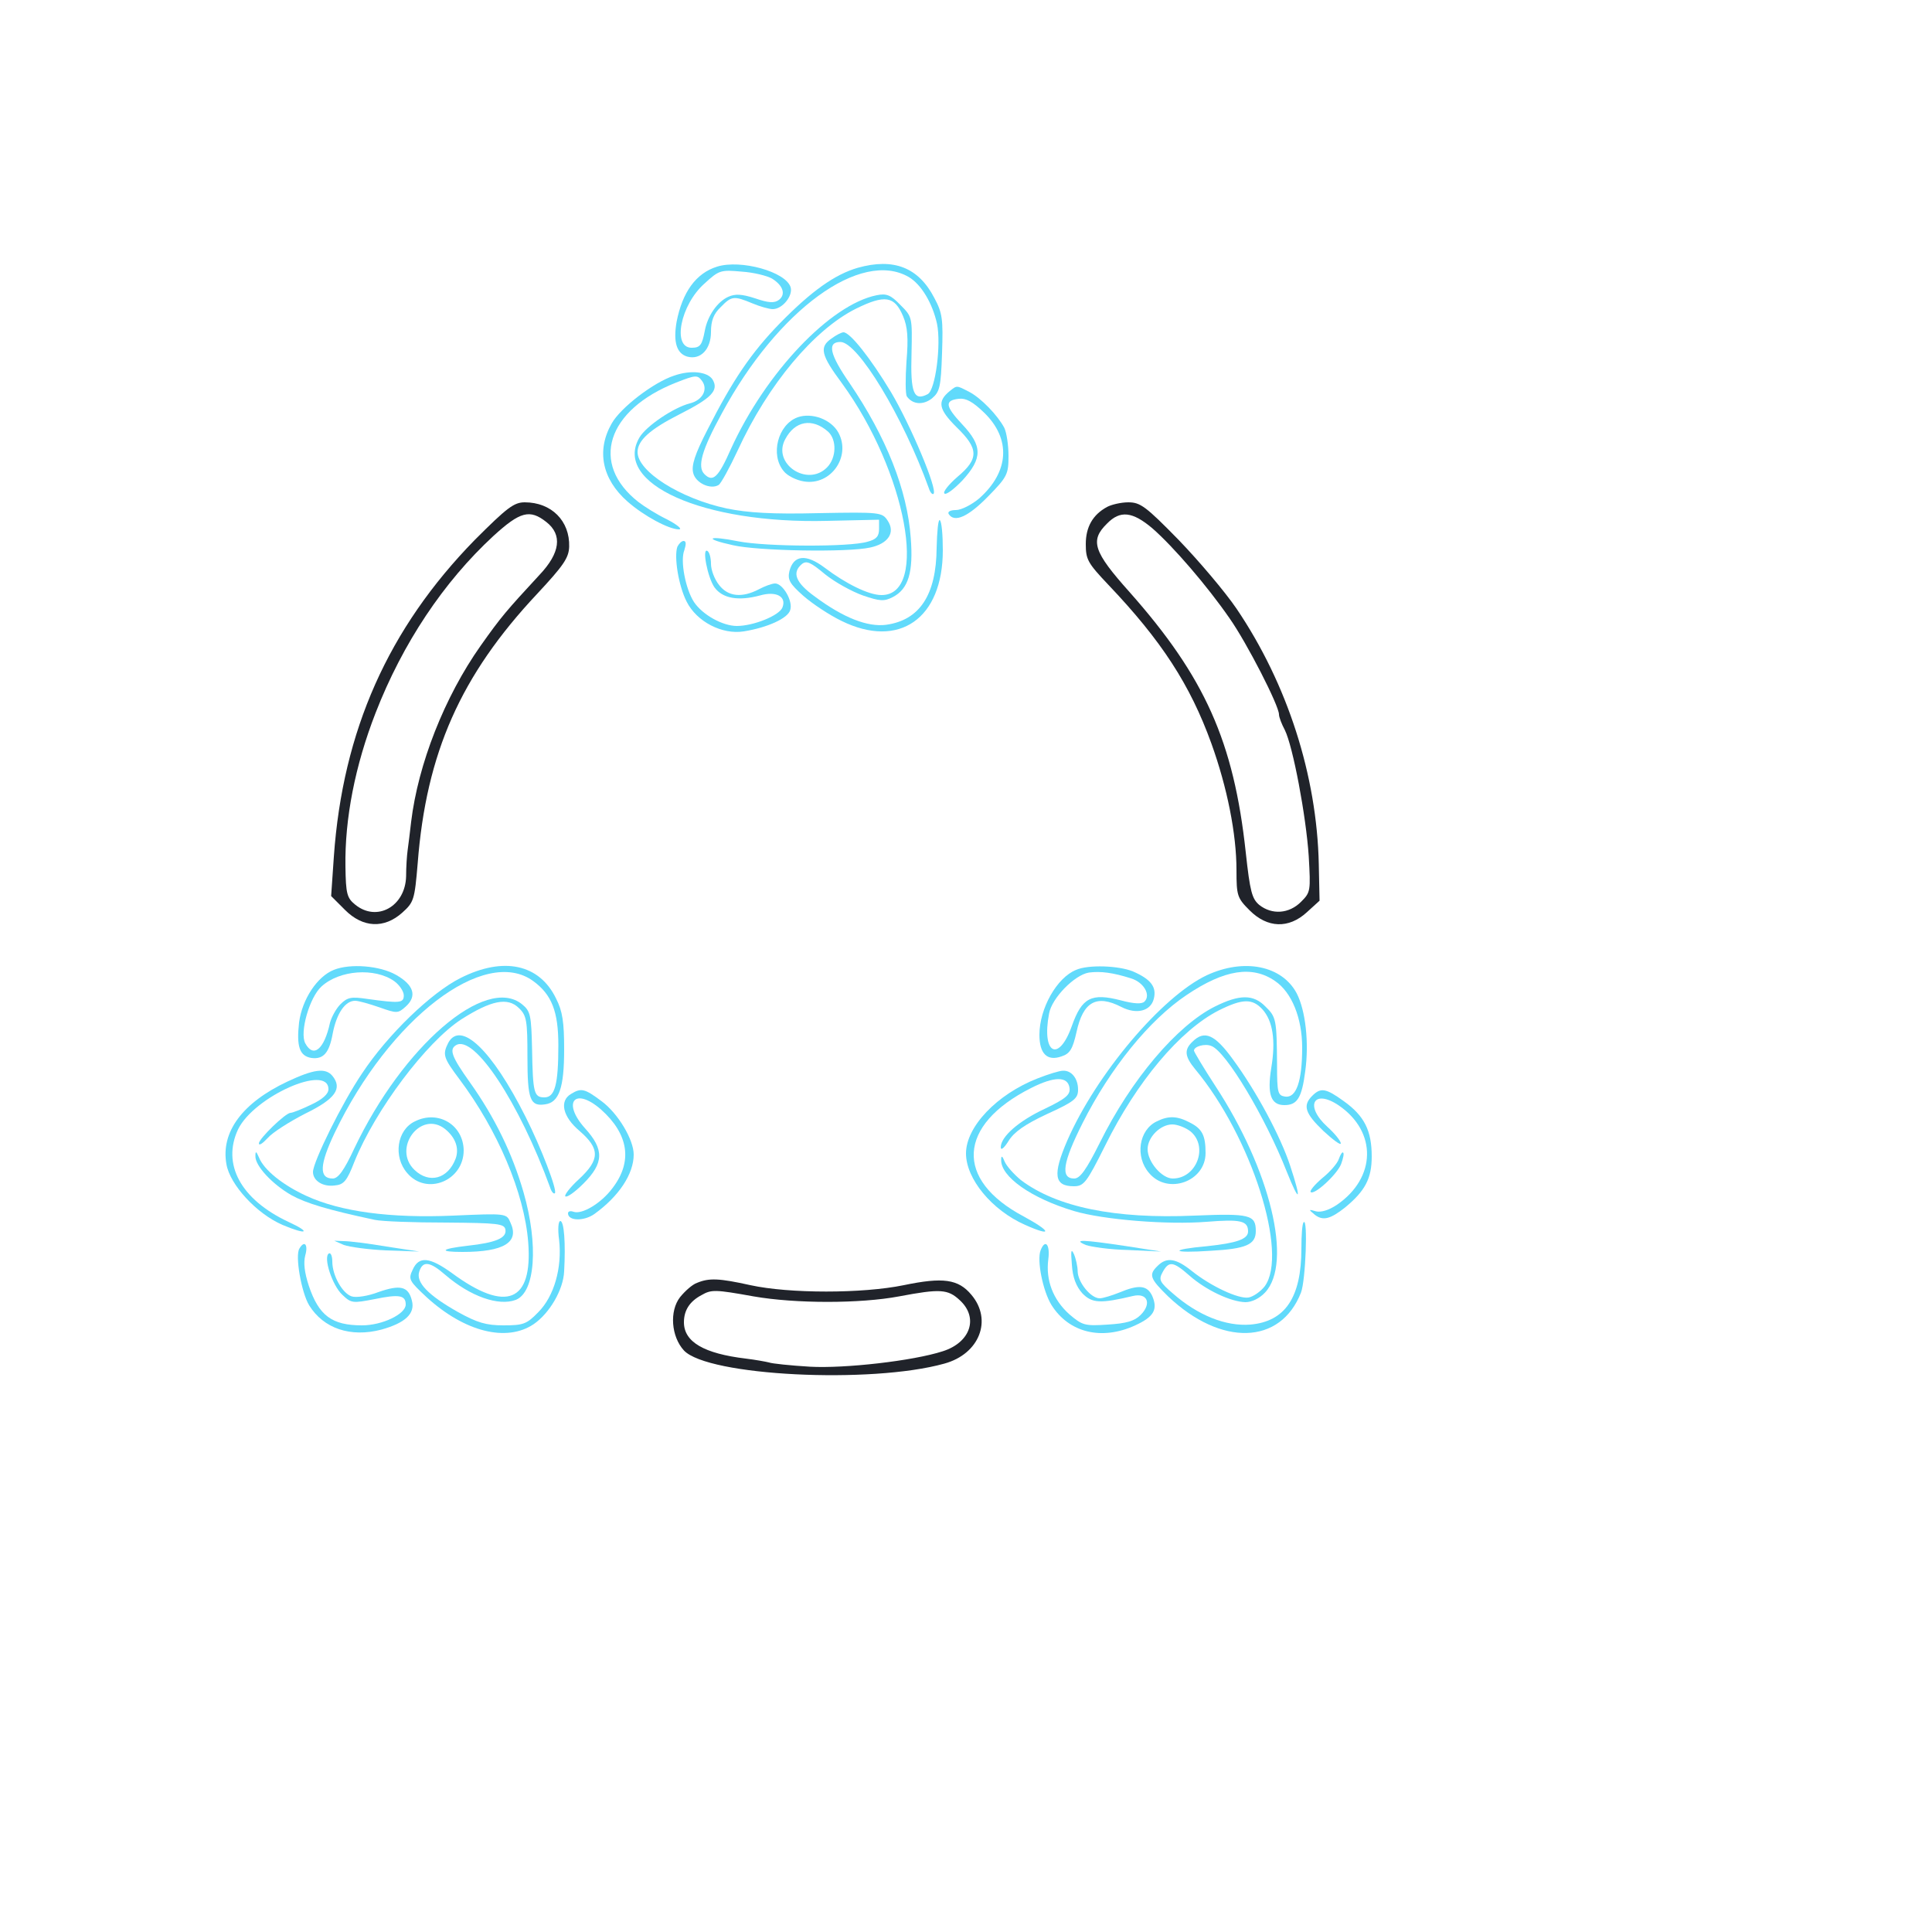 <?xml version="1.0" standalone="no"?>
<!DOCTYPE svg PUBLIC "-//W3C//DTD SVG 20010904//EN"
 "http://www.w3.org/TR/2001/REC-SVG-20010904/DTD/svg10.dtd">
<svg version="1.0" xmlns="http://www.w3.org/2000/svg"
 width="500pt" height="500pt" viewBox="0 0 500 500"
 preserveAspectRatio="xMidYMid meet">
<g transform="translate(0,500) scale(0.1,-0.1)"
fill="#050505" stroke="none">
<path fill="#61DAFB" d="M1856 4310 c-55 -17 -90 -66 -105 -143 -9 -52 0 -82 28 -90 34 -9 61
19 61 64 0 29 7 47 25 64 28 29 34 30 82 10 19 -8 43 -15 53 -15 25 0 53 35
46 57 -13 40 -129 72 -190 53z m142 -31 c29 -18 36 -41 18 -55 -12 -9 -27 -8
-62 4 -34 11 -51 12 -69 4 -29 -13 -54 -50 -61 -88 -7 -37 -12 -44 -34 -44
-51 0 -29 111 33 166 38 35 42 36 97 31 31 -2 66 -11 78 -18z"/>
<path fill="#61DAFB" d="M2220 4307 c-59 -17 -120 -60 -202 -144 -74 -76 -122 -147 -187 -275
-33 -64 -42 -93 -37 -112 6 -26 45 -44 66 -31 6 4 28 44 49 89 79 172 198 313
306 367 75 37 100 33 122 -19 12 -28 14 -57 9 -117 -3 -44 -3 -85 1 -91 15
-21 42 -23 65 -5 20 17 23 29 26 117 3 88 1 104 -20 143 -41 79 -105 104 -198
78z m132 -24 c32 -19 61 -67 73 -121 11 -54 -4 -171 -24 -182 -36 -19 -45 3
-42 104 2 96 2 96 -29 127 -25 26 -36 30 -61 25 -120 -24 -287 -200 -377 -397
-33 -75 -47 -88 -69 -66 -19 19 -7 62 45 157 145 269 360 425 484 353z"/>
<path fill="#61DAFB" d="M2152 4124 c-32 -22 -28 -42 27 -116 166 -228 226 -549 102 -548 -33
0 -93 30 -147 71 -48 36 -80 33 -91 -9 -5 -22 0 -32 36 -64 24 -21 68 -50 99
-65 149 -73 262 6 262 183 0 40 -3 75 -8 78 -4 2 -7 -30 -8 -72 -1 -122 -44
-187 -131 -199 -48 -6 -110 18 -184 73 -50 36 -60 62 -34 84 12 10 23 5 60
-26 26 -21 70 -45 98 -55 44 -15 55 -16 78 -4 40 21 53 64 46 153 -9 124 -63
260 -158 400 -52 75 -59 107 -24 107 45 0 162 -193 229 -379 3 -10 9 -17 12
-14 11 11 -59 177 -110 263 -53 88 -106 155 -123 155 -5 0 -19 -7 -31 -16z"/>
<path fill="#61DAFB" d="M1745 4028 c-53 -17 -139 -83 -162 -124 -40 -70 -25 -144 41 -202 42
-37 107 -72 133 -72 10 0 -4 12 -31 26 -27 13 -60 34 -74 45 -126 99 -82 238
98 309 51 20 55 20 67 4 16 -22 1 -50 -32 -58 -42 -11 -112 -58 -130 -88 -70
-119 164 -224 485 -216 l135 3 0 -24 c0 -19 -7 -27 -30 -33 -46 -14 -262 -13
-334 1 -80 16 -92 7 -14 -10 64 -15 297 -19 355 -6 47 10 66 39 45 70 -14 21
-19 22 -178 19 -122 -3 -183 1 -238 12 -121 26 -231 96 -231 146 0 30 32 59
109 98 83 42 102 62 85 90 -13 20 -56 25 -99 10z"/>
<path fill="#61DAFB" d="M2458 3988 c-33 -27 -29 -47 17 -93 58 -56 59 -82 3 -129 -23 -20
-38 -39 -34 -43 4 -5 25 11 47 34 52 57 52 89 -1 145 -44 47 -46 62 -8 66 18
2 36 -8 65 -36 70 -68 65 -153 -13 -222 -19 -16 -46 -30 -60 -30 -14 0 -22 -4
-19 -10 15 -24 51 -7 102 45 50 51 53 58 53 105 0 28 -5 61 -11 73 -17 32 -60
77 -91 93 -33 17 -31 17 -50 2z"/>
<path fill="#61DAFB" d="M2064 3920 c-51 -19 -71 -97 -36 -139 9 -12 33 -24 53 -27 69 -11
122 64 89 126 -19 35 -69 53 -106 40z m79 -37 c23 -21 22 -68 -3 -93 -51 -51
-142 10 -108 73 25 48 70 56 111 20z"/>
<path fill="#20232A" d="M1229 3603 c-224 -229 -342 -494 -365 -820 l-7 -102 36 -36 c46 -46
101 -49 148 -7 30 27 32 33 40 128 22 285 111 486 309 697 68 73 82 93 83 122
2 67 -46 115 -115 115 -28 0 -46 -14 -129 -97z m185 46 c42 -33 36 -80 -18
-137 -85 -92 -99 -108 -152 -183 -94 -133 -162 -307 -180 -456 -3 -26 -7 -59
-9 -73 -2 -14 -4 -44 -4 -68 -2 -78 -76 -119 -132 -73 -21 17 -24 28 -25 98
-2 124 25 262 78 398 70 180 176 339 305 458 69 63 94 70 137 36z"/>
<path fill="#20232A" d="M2865 3688 c-37 -20 -55 -52 -55 -96 0 -40 5 -49 58 -105 138 -145
212 -259 267 -411 41 -114 65 -234 65 -328 0 -66 2 -72 34 -104 46 -46 101
-48 148 -5 l33 30 -2 95 c-5 229 -81 466 -213 661 -30 44 -97 123 -149 177
-86 88 -100 98 -131 98 -19 0 -44 -6 -55 -12z m117 -55 c54 -47 142 -149 200
-233 45 -64 128 -226 128 -249 0 -7 7 -25 15 -40 21 -42 55 -222 62 -327 5
-90 5 -93 -20 -118 -31 -31 -75 -34 -108 -8 -19 16 -24 35 -35 136 -31 287
-106 454 -301 674 -93 104 -103 133 -58 177 34 35 66 31 117 -12z"/>
<path fill="#61DAFB" d="M1753 3585 c-9 -26 3 -101 24 -142 26 -52 92 -86 148 -77 62 10 114
34 120 55 8 23 -19 69 -39 69 -8 0 -27 -7 -42 -15 -44 -23 -80 -19 -103 11
-12 15 -21 39 -21 55 0 15 -4 30 -9 33 -15 10 0 -68 18 -94 21 -29 62 -36 118
-21 42 12 69 -3 58 -31 -8 -21 -75 -48 -118 -48 -37 0 -89 29 -111 62 -22 34
-36 107 -25 134 5 16 5 24 -2 24 -5 0 -12 -7 -16 -15z"/>
<path fill="#61DAFB" d="M864 2490 c-43 -17 -82 -76 -90 -136 -7 -62 1 -87 32 -92 31 -4 46
13 55 63 10 52 32 85 58 85 9 0 37 -8 63 -17 45 -16 48 -16 68 2 30 27 21 56
-25 82 -42 24 -119 30 -161 13z m156 -29 c14 -10 25 -27 25 -37 0 -20 -10 -21
-96 -9 -40 6 -50 4 -68 -14 -11 -11 -23 -33 -27 -48 -15 -69 -43 -92 -64 -53
-15 28 11 119 42 147 47 43 138 49 188 14z"/>
<path fill="#61DAFB" d="M1192 2469 c-76 -38 -189 -147 -255 -247 -51 -75 -127 -229 -127
-255 0 -23 26 -39 56 -35 24 2 32 12 51 61 54 134 186 310 277 369 77 49 120
58 149 29 20 -19 22 -33 22 -126 0 -111 7 -129 46 -123 36 5 49 43 49 142 0
70 -4 99 -21 132 -43 89 -136 109 -247 53z m188 -8 c48 -35 65 -79 65 -166 0
-102 -9 -135 -36 -135 -27 0 -30 11 -32 124 -2 89 -4 99 -26 117 -94 76 -308
-108 -434 -373 -27 -58 -42 -78 -56 -78 -36 0 -34 36 5 118 142 296 388 485
514 393z"/>
<path fill="#61DAFB" d="M2785 2490 c-50 -20 -95 -100 -95 -168 0 -49 20 -69 57 -56 22 7 29
19 39 63 17 79 52 98 116 65 39 -20 76 -11 84 21 8 31 -8 51 -54 71 -37 15
-115 18 -147 4z m142 -22 c33 -10 52 -43 35 -60 -7 -7 -27 -6 -61 3 -77 20
-101 7 -127 -66 -34 -96 -79 -73 -59 32 7 40 66 100 103 106 30 4 62 0 109
-15z"/>
<path fill="#61DAFB" d="M3123 2476 c-116 -55 -286 -256 -361 -428 -38 -88 -34 -118 17 -118
26 0 33 9 81 105 82 166 194 299 294 350 62 31 87 31 113 3 27 -30 35 -80 23
-152 -11 -68 -1 -96 34 -96 33 0 45 18 54 88 10 73 1 156 -22 201 -38 72 -136
92 -233 47z m177 -15 c43 -29 70 -96 70 -172 0 -87 -15 -131 -44 -127 -19 3
-21 9 -21 83 -1 116 -2 123 -30 150 -31 32 -67 32 -131 0 -98 -49 -217 -189
-298 -353 -35 -70 -51 -92 -66 -92 -36 0 -30 41 22 144 71 141 172 266 269
331 98 66 170 77 229 36z"/>
<path fill="#61DAFB" d="M1160 2301 c-15 -30 -13 -38 29 -94 99 -132 168 -294 178 -422 12
-155 -57 -183 -197 -80 -58 42 -86 45 -102 9 -12 -25 -9 -29 37 -72 98 -89
206 -116 276 -69 41 28 77 89 79 137 4 72 0 130 -10 130 -5 0 -7 -21 -3 -49 8
-72 -13 -146 -54 -187 -30 -31 -39 -34 -90 -34 -45 0 -68 7 -117 34 -78 44
-110 77 -101 105 9 29 28 26 67 -8 65 -56 138 -82 183 -65 50 20 59 142 20
278 -29 101 -75 195 -139 285 -47 66 -54 85 -36 96 47 29 164 -149 244 -369 3
-10 9 -17 12 -14 7 7 -36 119 -76 198 -87 173 -168 250 -200 191z"/>
<path fill="#61DAFB" d="M3086 2304 c-22 -21 -20 -38 7 -71 146 -175 242 -478 180 -562 -11
-14 -30 -27 -42 -29 -26 -4 -97 29 -147 69 -41 33 -65 36 -88 13 -24 -23 -20
-33 27 -79 137 -130 291 -126 344 10 12 31 18 193 7 182 -4 -3 -6 -34 -6 -68
0 -127 -42 -189 -132 -197 -64 -5 -136 24 -200 80 -35 30 -38 36 -27 56 16 29
27 28 69 -9 43 -38 107 -68 145 -69 17 0 37 10 51 25 72 77 14 317 -129 535
-30 46 -55 88 -55 91 0 11 29 19 45 12 38 -14 140 -185 195 -325 34 -85 39
-76 9 15 -25 76 -87 192 -148 275 -47 65 -74 77 -105 46z"/>
<path fill="#61DAFB" d="M744 2201 c-117 -55 -173 -131 -158 -214 9 -53 78 -128 145 -157 64
-27 76 -20 15 8 -123 58 -172 149 -130 239 41 85 234 171 234 104 0 -12 -15
-26 -45 -40 -25 -12 -48 -21 -53 -21 -13 0 -82 -67 -82 -79 0 -7 10 0 23 14
12 14 56 42 97 63 78 38 97 65 70 98 -18 21 -48 17 -116 -15z"/>
<path fill="#61DAFB" d="M2685 2209 c-105 -41 -185 -125 -185 -194 0 -66 67 -147 153 -185 72
-32 68 -17 -4 22 -179 95 -171 236 19 332 61 31 96 31 100 0 2 -17 -9 -27 -63
-53 -69 -32 -115 -73 -115 -100 0 -9 8 -3 20 16 14 23 42 43 100 70 70 32 80
40 80 63 0 29 -17 50 -39 49 -9 0 -38 -9 -66 -20z"/>
<path fill="#61DAFB" d="M1478 2169 c-31 -18 -22 -59 22 -96 53 -46 53 -74 -2 -125 -23 -21
-38 -41 -35 -44 4 -4 25 11 47 33 53 53 54 88 4 143 -60 67 -27 108 41 49 72
-64 83 -135 30 -204 -29 -39 -79 -69 -101 -61 -8 3 -14 1 -14 -4 0 -20 41 -21
68 -2 64 46 102 104 102 154 0 39 -41 107 -83 138 -44 33 -53 35 -79 19z"/>
<path fill="#61DAFB" d="M3396 2164 c-25 -25 -19 -45 29 -91 25 -23 45 -38 45 -32 0 6 -16 26
-35 43 -60 55 -35 99 30 55 99 -68 97 -187 -5 -257 -21 -14 -41 -20 -54 -17
-20 6 -20 5 -3 -9 21 -16 40 -11 78 19 52 43 69 75 69 132 0 67 -19 105 -72
143 -47 34 -60 36 -82 14z"/>
<path fill="#61DAFB" d="M1074 2098 c-47 -22 -57 -92 -20 -134 50 -59 146 -20 146 59 -1 66
-66 105 -126 75z m78 -20 c27 -22 37 -50 27 -77 -20 -52 -68 -65 -106 -29 -59
56 16 156 79 106z"/>
<path fill="#61DAFB" d="M2994 2098 c-47 -22 -57 -92 -20 -134 48 -57 146 -22 146 52 0 46 -9
63 -41 79 -32 17 -55 18 -85 3z m87 -26 c47 -39 16 -122 -46 -122 -28 0 -65
43 -65 76 0 31 33 64 64 64 13 0 34 -8 47 -18z"/>
<path fill="#61DAFB" d="M661 2008 c-1 -25 44 -73 93 -101 38 -21 94 -38 216 -64 19 -4 102
-7 185 -7 134 -1 150 -3 153 -18 4 -22 -25 -34 -98 -42 -70 -8 -76 -16 -13
-16 107 0 148 25 124 76 -10 24 -11 24 -148 18 -163 -7 -291 10 -380 51 -61
28 -110 67 -123 100 -7 16 -9 17 -9 3z"/>
<path fill="#61DAFB" d="M3465 2001 c-3 -11 -23 -34 -43 -50 -20 -17 -33 -33 -30 -36 9 -9 69
46 79 73 5 14 8 27 5 29 -2 3 -7 -5 -11 -16z"/>
<path fill="#61DAFB" d="M2591 1999 c-2 -44 78 -100 188 -133 77 -23 243 -36 344 -28 87 7
107 3 107 -25 0 -20 -30 -30 -105 -38 -101 -9 -95 -19 8 -12 92 5 117 16 117
51 0 42 -15 46 -159 40 -206 -9 -356 22 -449 92 -18 15 -37 36 -42 48 -6 15
-9 16 -9 5z"/>
<path fill="#61DAFB" d="M890 1778 c14 -5 63 -12 110 -14 l85 -3 -85 13 c-47 8 -96 14 -110
14 l-25 1 25 -11z"/>
<path  fill="#61DAFB" d="M2810 1778 c14 -5 63 -12 110 -13 l85 -4 -90 14 c-113 17 -140 18
-105 3z"/>
<path fill="#61DAFB" d="M775 1769 c-12 -18 5 -114 25 -147 37 -60 107 -84 187 -63 61 17 88
41 79 75 -9 37 -30 42 -87 22 -26 -10 -57 -15 -69 -11 -24 8 -50 54 -50 90 0
14 -4 24 -9 21 -15 -10 9 -83 35 -107 23 -22 27 -22 84 -11 63 13 80 10 80
-14 0 -25 -61 -54 -113 -54 -78 0 -112 25 -138 103 -11 34 -14 59 -9 78 8 28
-2 40 -15 18z"/>
<path fill="#61DAFB" d="M2693 1764 c-10 -26 6 -105 28 -141 45 -72 130 -93 217 -53 48 22 59
41 44 76 -13 28 -35 30 -85 9 -20 -8 -43 -15 -51 -15 -23 0 -56 41 -57 69 0
14 -5 35 -10 46 -7 15 -8 7 -5 -28 2 -33 11 -56 27 -74 25 -26 47 -27 131 -7
38 9 49 -20 20 -49 -16 -16 -37 -22 -85 -25 -60 -4 -66 -2 -100 27 -42 38 -61
88 -54 142 5 38 -8 54 -20 23z"/>
<path fill="#20232A" d="M1804 1680 c-12 -4 -31 -21 -44 -37 -28 -36 -23 -102 10 -138 62 -66
484 -87 674 -34 91 25 125 113 70 178 -34 41 -74 46 -175 25 -107 -22 -296
-22 -397 0 -81 18 -107 19 -138 6z m146 -35 c109 -19 276 -19 377 0 106 20
126 19 157 -10 49 -45 28 -109 -44 -132 -77 -25 -254 -45 -344 -40 -50 3 -98
8 -106 11 -8 2 -35 7 -60 10 -108 13 -160 43 -160 94 0 31 15 54 45 70 26 15
35 15 135 -3z"/>
</g>
</svg>
